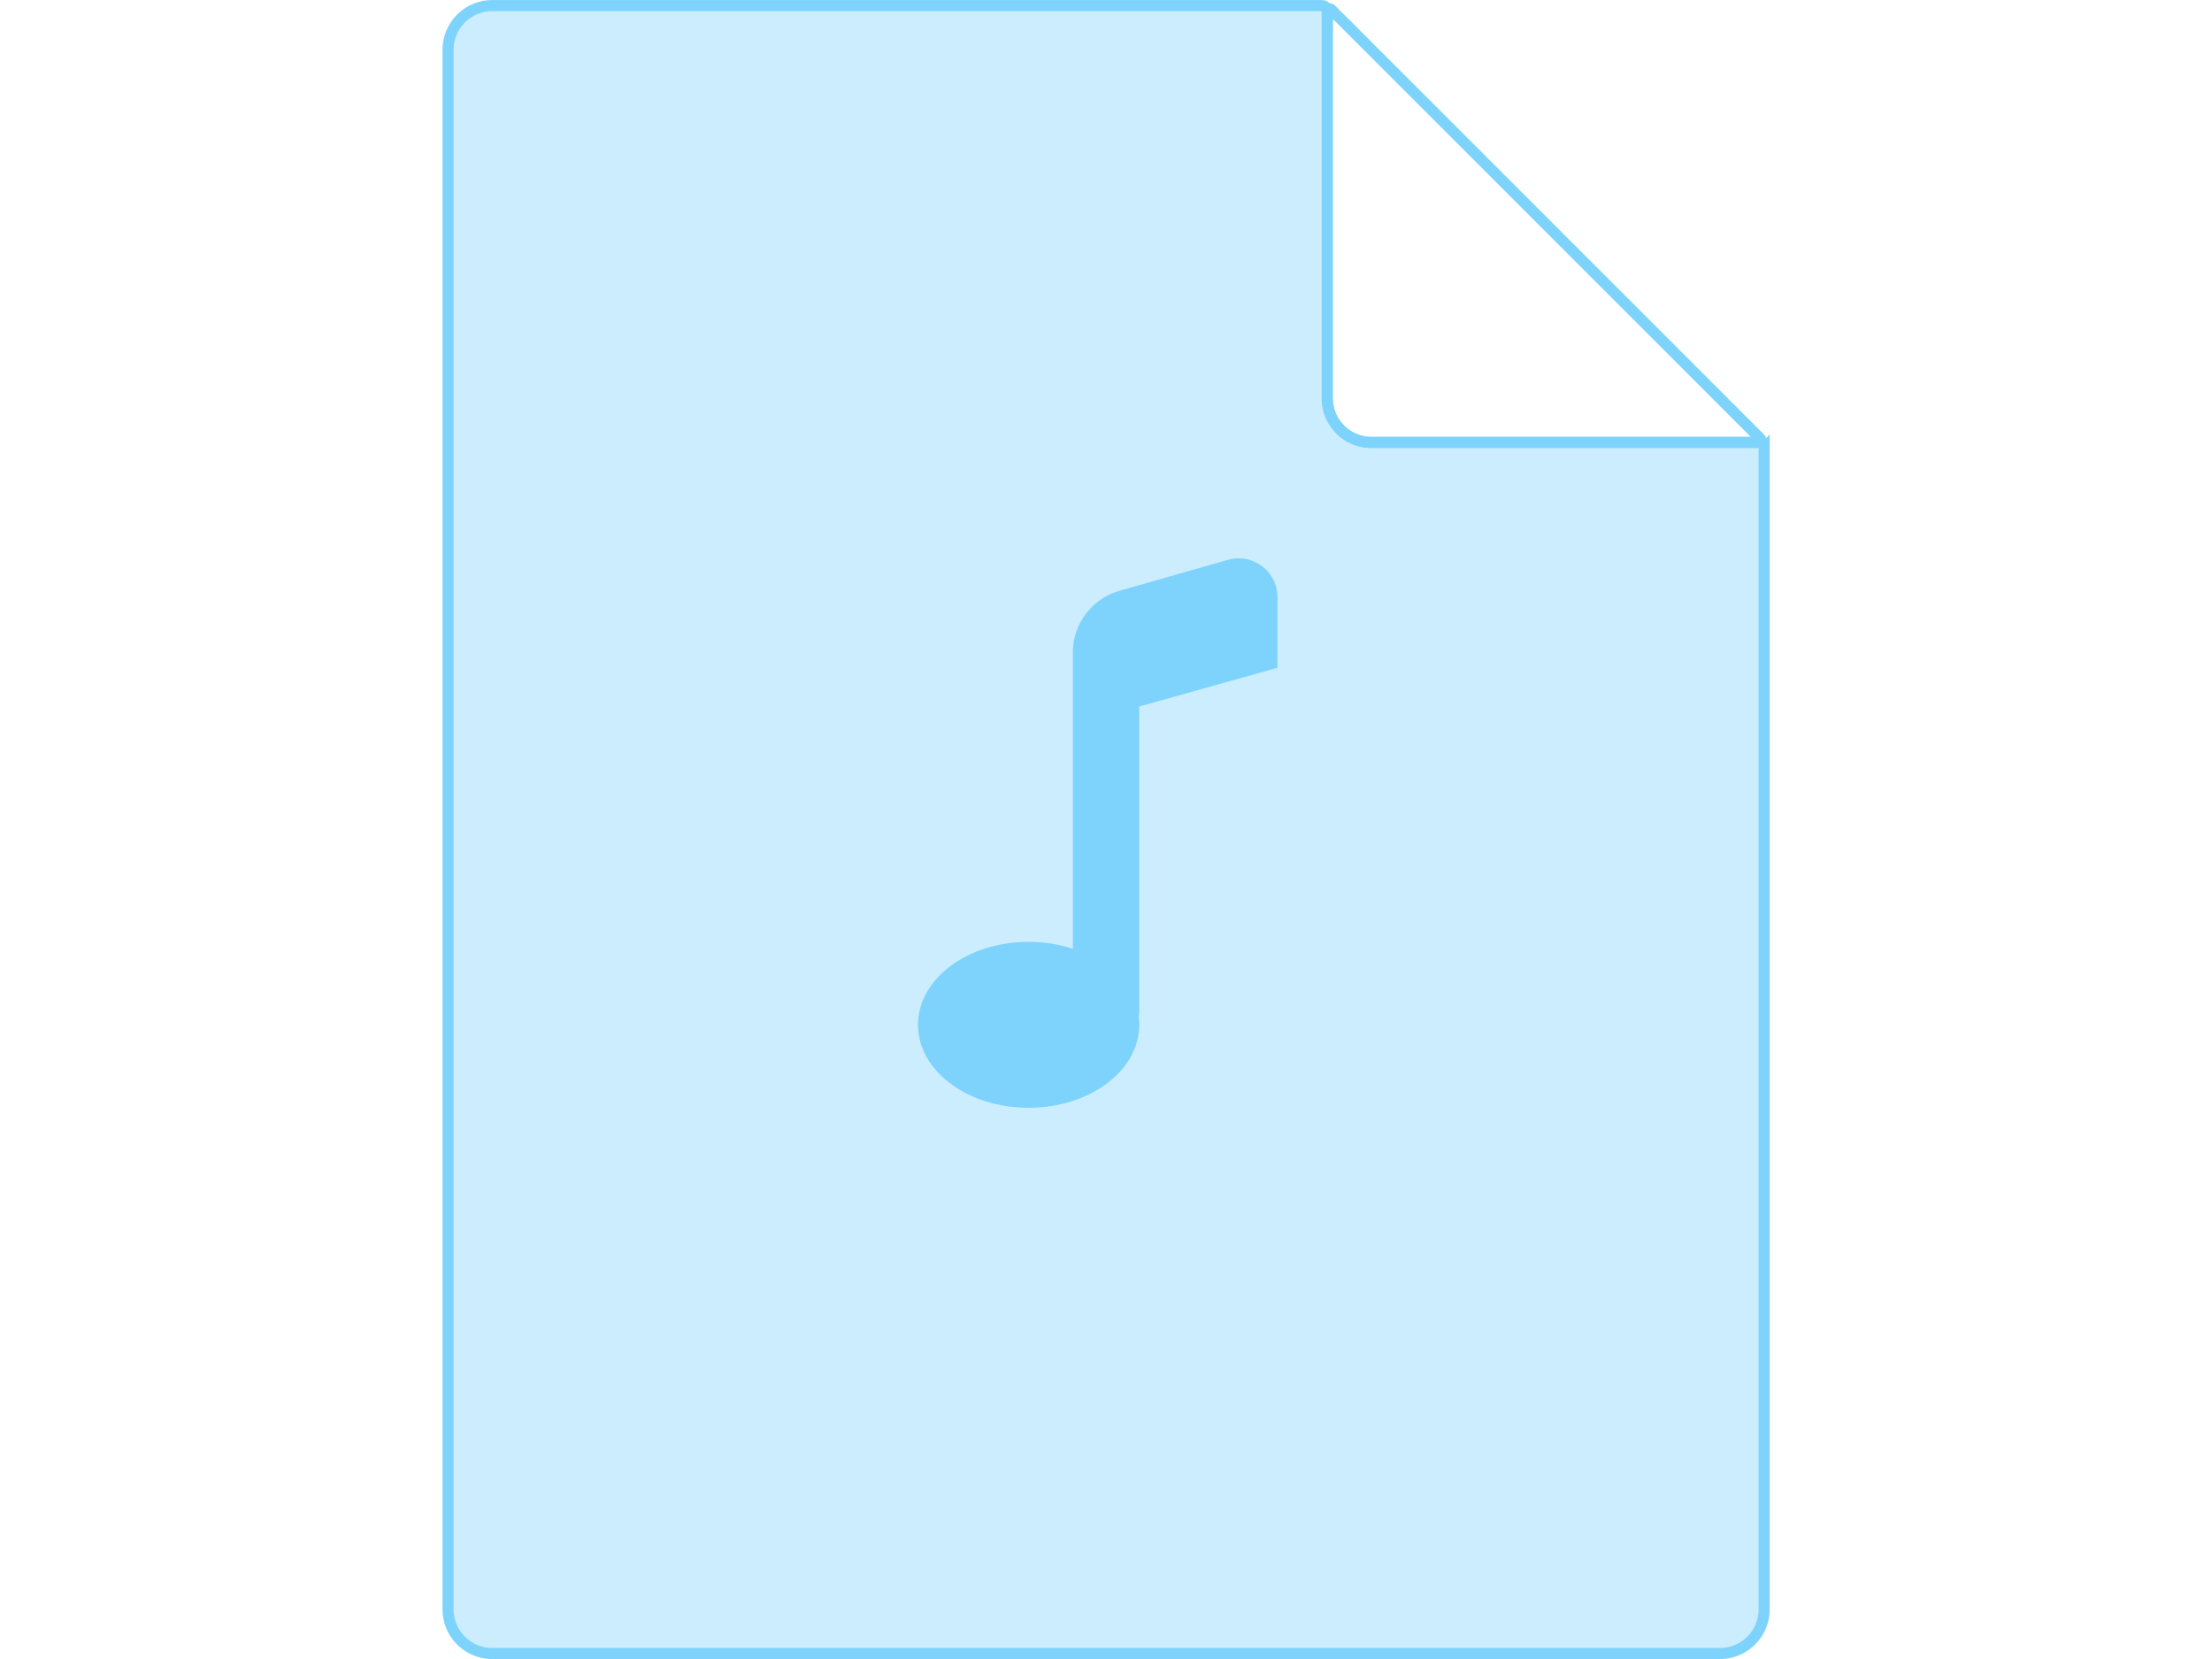 <?xml version="1.0" encoding="UTF-8"?>
<svg width="400" height="300" version="1.1" viewBox="0 0 105.83 79.375" xmlns="http://www.w3.org/2000/svg">
<g stroke="#7dd3fc">
<path transform="matrix(2 0 0 2 -2.649 -23.812)" d="m43.526 50.403-3.4e-5 -27.781a0.132 0.132 45 0 0-0.132-0.132h-9.26c-0.585 0-1.058-0.474-1.058-1.058-6e-5 -3.084 2.4e-5 -6.174 2.6e-5 -9.26 0-0.073-0.059-0.132-0.132-0.132h-19.844a1.058 1.058 135 0 0-1.058 1.058v37.306a1.058 1.058 45 0 0 1.058 1.058h29.369a1.058 1.058 135 0 0 1.058-1.058z" fill="#7dd3fc" fill-opacity=".4" stroke-width=".265"/>
<path d="m63.687 0.452 20.528 20.528a0.11 0.11 112.5 0 1-0.077 0.187h-18.52a2.117 2.117 45 0 1-2.117-2.117v-18.52a0.11 0.11 157.5 0 1 0.187-0.077z" fill="none" stroke-width=".529"/>
<path d="m58.819 27.04-5.19 1.483a2.806 2.806 127.03 0 0-2.035 2.698v17.198a0.529 0.529 45 0 0 0.529 0.529l1.587-5e-6a0.529 0.529 135 0 0 0.529-0.529v-14.817l6.615-1.852v-3.175a1.597 1.597 37.027 0 0-2.035-1.535z" fill="#7dd3fc" stroke-width=".529"/>
<ellipse cx="49.212" cy="49.033" rx="5.112" ry="3.789" fill="#7dd3fc" stroke-width=".359"/>
</g>
</svg>

